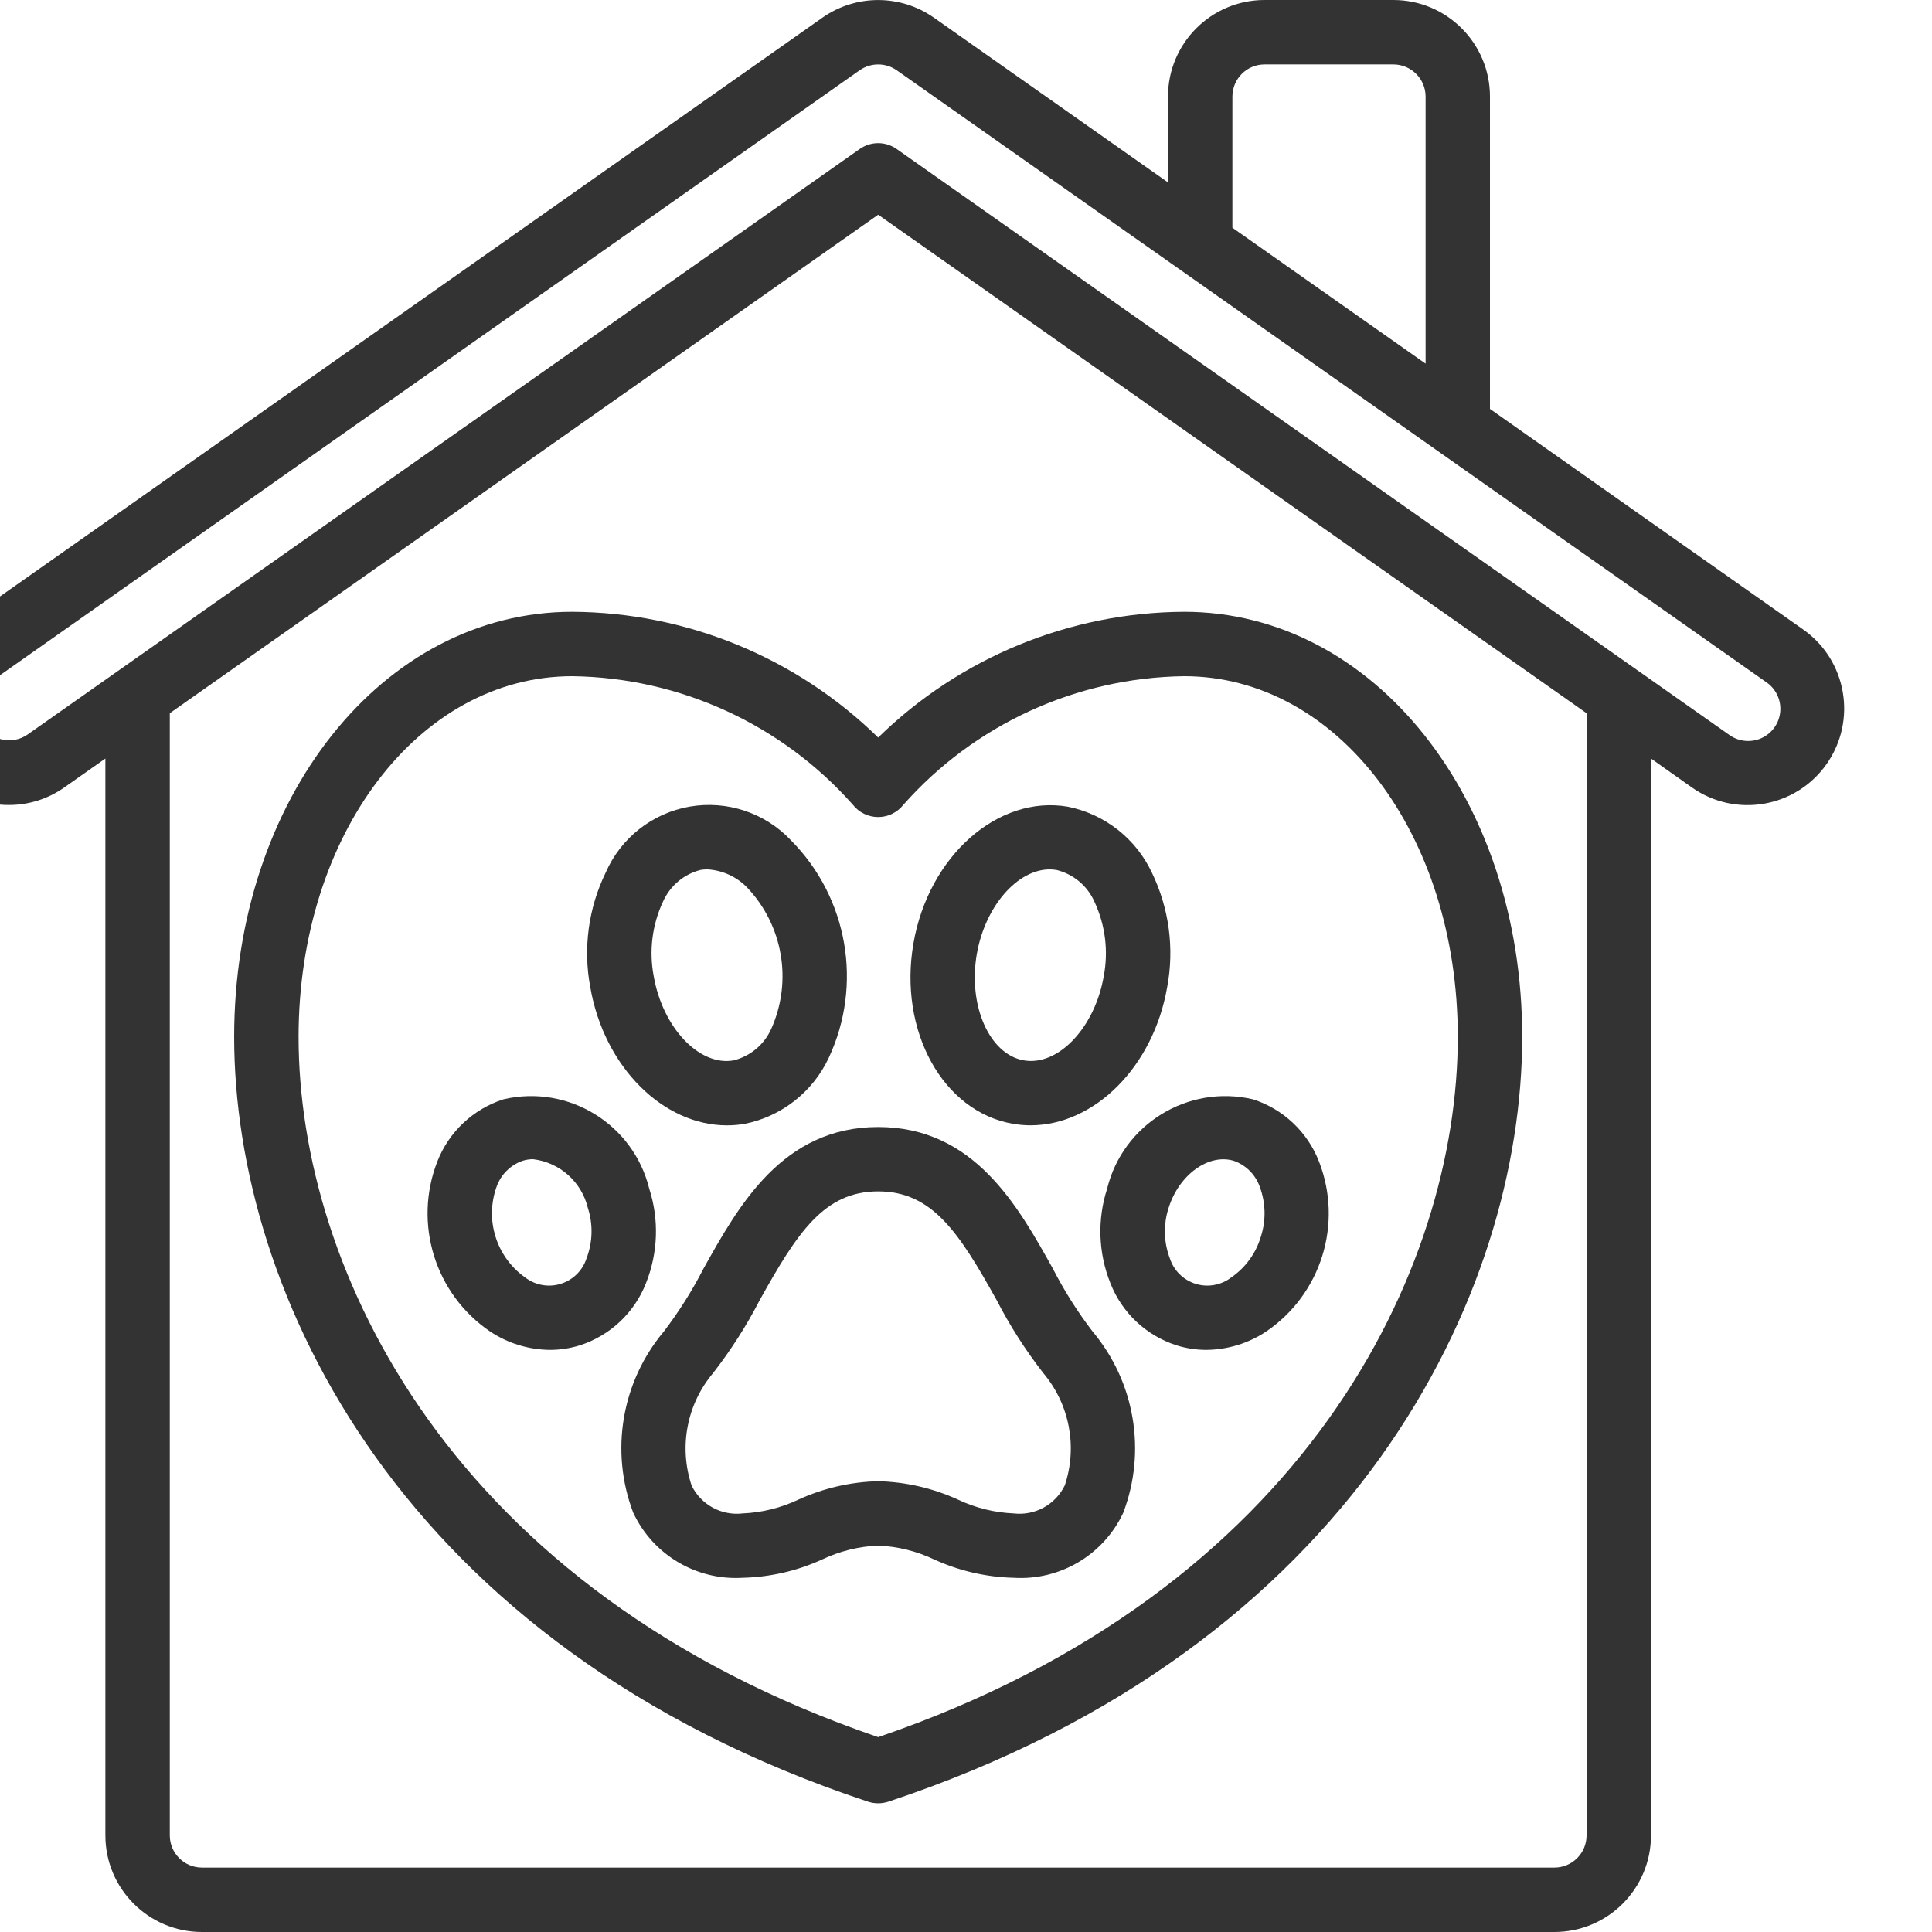 <svg width="44" height="44" viewBox="0 0 44 44" fill="none" xmlns="http://www.w3.org/2000/svg">
<g clip-path="url(#clip0_32_93)">
<path d="M4.6 44H35.4C36.615 44 37.6 43.015 37.6 41.8V17.275L38.533 17.935C39.527 18.634 40.9 18.395 41.599 17.402C42.298 16.408 42.06 15.035 41.066 14.336L33.933 9.313V2.2C33.933 0.985 32.948 0 31.733 0H28.8C27.585 0 26.6 0.985 26.6 2.2V4.154L21.266 0.4C20.506 -0.132 19.494 -0.132 18.733 0.4L-1.066 14.334C-1.795 14.846 -2.143 15.746 -1.948 16.615C-1.753 17.483 -1.054 18.149 -0.177 18.301C-0.051 18.323 0.077 18.334 0.205 18.333C0.657 18.333 1.098 18.193 1.466 17.932L2.4 17.275V41.8C2.4 43.015 3.385 44 4.6 44ZM28.067 2.2C28.067 1.795 28.395 1.467 28.8 1.467H31.733C32.138 1.467 32.467 1.795 32.467 2.2V8.282L28.067 5.186V2.2ZM0.622 16.733C0.29 16.958 -0.16 16.876 -0.39 16.548C-0.621 16.221 -0.546 15.769 -0.222 15.534L19.578 1.6C19.832 1.423 20.169 1.423 20.422 1.6L40.222 15.534C40.443 15.682 40.566 15.938 40.544 16.203C40.523 16.468 40.359 16.7 40.117 16.81C39.875 16.92 39.592 16.89 39.378 16.733L20.422 3.394C20.169 3.215 19.831 3.215 19.578 3.394L0.622 16.733ZM3.867 16.243L20 4.89L36.133 16.243V41.8C36.133 42.205 35.805 42.533 35.4 42.533H4.6C4.195 42.533 3.867 42.205 3.867 41.8V16.243Z" fill="#333333"/>
<path d="M5.333 23.613C5.333 29.44 9.114 37.498 19.769 41.032C19.919 41.081 20.081 41.081 20.231 41.032C30.886 37.496 34.667 29.438 34.667 23.613C34.667 18.187 31.285 13.933 26.967 13.933C24.361 13.947 21.862 14.974 20 16.797C18.138 14.974 15.639 13.947 13.033 13.933C8.715 13.933 5.333 18.187 5.333 23.613ZM13.033 15.4C15.481 15.432 17.801 16.495 19.424 18.328C19.562 18.504 19.774 18.607 19.998 18.608C20.223 18.608 20.435 18.505 20.574 18.328C22.197 16.495 24.518 15.432 26.967 15.4C30.462 15.4 33.2 19.006 33.2 23.613C33.2 28.91 29.736 36.237 20 39.562C10.264 36.235 6.8 28.908 6.8 23.613C6.8 19.006 9.538 15.4 13.033 15.4Z" fill="#333333"/>
<path d="M23.979 28.893C23.178 27.457 22.181 25.667 20 25.667C17.819 25.667 16.823 27.457 16.021 28.893C15.763 29.397 15.46 29.876 15.117 30.326C14.155 31.473 13.889 33.051 14.421 34.45C14.869 35.409 15.857 35.997 16.913 35.933C17.539 35.918 18.156 35.776 18.726 35.515C19.125 35.326 19.558 35.218 20 35.2C20.442 35.218 20.875 35.326 21.274 35.515C21.844 35.776 22.461 35.918 23.087 35.933C24.144 35.998 25.132 35.411 25.581 34.453C26.113 33.053 25.847 31.475 24.886 30.328C24.541 29.878 24.238 29.398 23.979 28.893ZM24.248 33.832C24.035 34.268 23.57 34.523 23.087 34.467C22.646 34.448 22.213 34.341 21.814 34.151C21.244 33.891 20.627 33.749 20 33.733C19.373 33.749 18.756 33.891 18.186 34.151C17.787 34.341 17.354 34.448 16.913 34.467C16.431 34.523 15.965 34.27 15.752 33.834C15.457 32.953 15.641 31.983 16.239 31.272C16.644 30.752 17 30.195 17.302 29.609C18.16 28.069 18.769 27.133 20 27.133C21.231 27.133 21.84 28.068 22.698 29.609C23 30.195 23.356 30.752 23.761 31.272C24.359 31.983 24.544 32.953 24.248 33.834V33.832Z" fill="#333333"/>
<path d="M13.443 22.482C13.759 24.306 15.107 25.629 16.555 25.629C16.69 25.629 16.825 25.618 16.959 25.595C17.799 25.426 18.509 24.869 18.873 24.094C19.654 22.426 19.312 20.447 18.015 19.139C17.424 18.511 16.557 18.223 15.707 18.37C14.857 18.518 14.139 19.082 13.794 19.873C13.4 20.682 13.277 21.597 13.443 22.482ZM15.1 20.533C15.26 20.173 15.576 19.907 15.959 19.811C16.012 19.803 16.066 19.799 16.119 19.8C16.456 19.821 16.773 19.966 17.009 20.206C17.831 21.067 18.052 22.339 17.567 23.426C17.408 23.787 17.091 24.053 16.709 24.149C15.929 24.289 15.092 23.407 14.888 22.232C14.778 21.657 14.852 21.063 15.1 20.533Z" fill="#333333"/>
<path d="M14.787 27.075C14.425 25.6 12.944 24.691 11.466 25.036C10.775 25.258 10.222 25.779 9.959 26.455C9.41 27.867 9.908 29.471 11.16 30.323C11.564 30.593 12.038 30.738 12.523 30.743C12.755 30.743 12.985 30.708 13.206 30.639C13.896 30.417 14.45 29.896 14.713 29.22C14.986 28.535 15.013 27.777 14.787 27.075ZM13.358 28.657C13.269 28.935 13.05 29.151 12.771 29.238C12.493 29.325 12.189 29.27 11.958 29.092C11.3 28.625 11.036 27.775 11.313 27.017C11.412 26.746 11.627 26.533 11.9 26.437C11.978 26.412 12.059 26.4 12.141 26.4C12.748 26.473 13.245 26.916 13.388 27.51C13.509 27.885 13.499 28.29 13.358 28.657Z" fill="#333333"/>
<path d="M23.067 25.593C23.2 25.616 23.335 25.628 23.47 25.628C24.919 25.628 26.266 24.303 26.582 22.48C26.748 21.596 26.625 20.683 26.233 19.873C25.869 19.098 25.159 18.541 24.319 18.372C22.729 18.1 21.148 19.493 20.803 21.485C20.458 23.478 21.473 25.318 23.067 25.593ZM23.906 19.8C23.96 19.8 24.014 19.805 24.067 19.814C24.449 19.91 24.766 20.176 24.925 20.536C25.172 21.065 25.247 21.658 25.137 22.232C24.934 23.405 24.099 24.285 23.317 24.149C22.535 24.014 22.043 22.906 22.246 21.729C22.436 20.637 23.172 19.8 23.906 19.8Z" fill="#333333"/>
<path d="M28.535 25.036C27.056 24.691 25.574 25.6 25.213 27.075C24.987 27.777 25.013 28.535 25.287 29.22C25.549 29.896 26.103 30.417 26.794 30.639C27.015 30.708 27.245 30.743 27.476 30.743C27.962 30.738 28.435 30.593 28.839 30.323C30.091 29.471 30.589 27.867 30.04 26.455C29.778 25.779 29.225 25.258 28.535 25.036ZM28.715 28.164C28.604 28.541 28.366 28.869 28.042 29.092C27.811 29.27 27.507 29.325 27.229 29.238C26.95 29.151 26.731 28.935 26.642 28.657C26.502 28.29 26.492 27.885 26.614 27.511C26.85 26.751 27.529 26.264 28.099 26.437C28.372 26.533 28.587 26.746 28.686 27.017C28.826 27.385 28.837 27.79 28.715 28.164Z" fill="#333333"/>
</g>
<defs>
<clipPath id="clip0_32_93">
<rect width="44" height="44" fill="white"/>
</clipPath>
</defs>
</svg>
